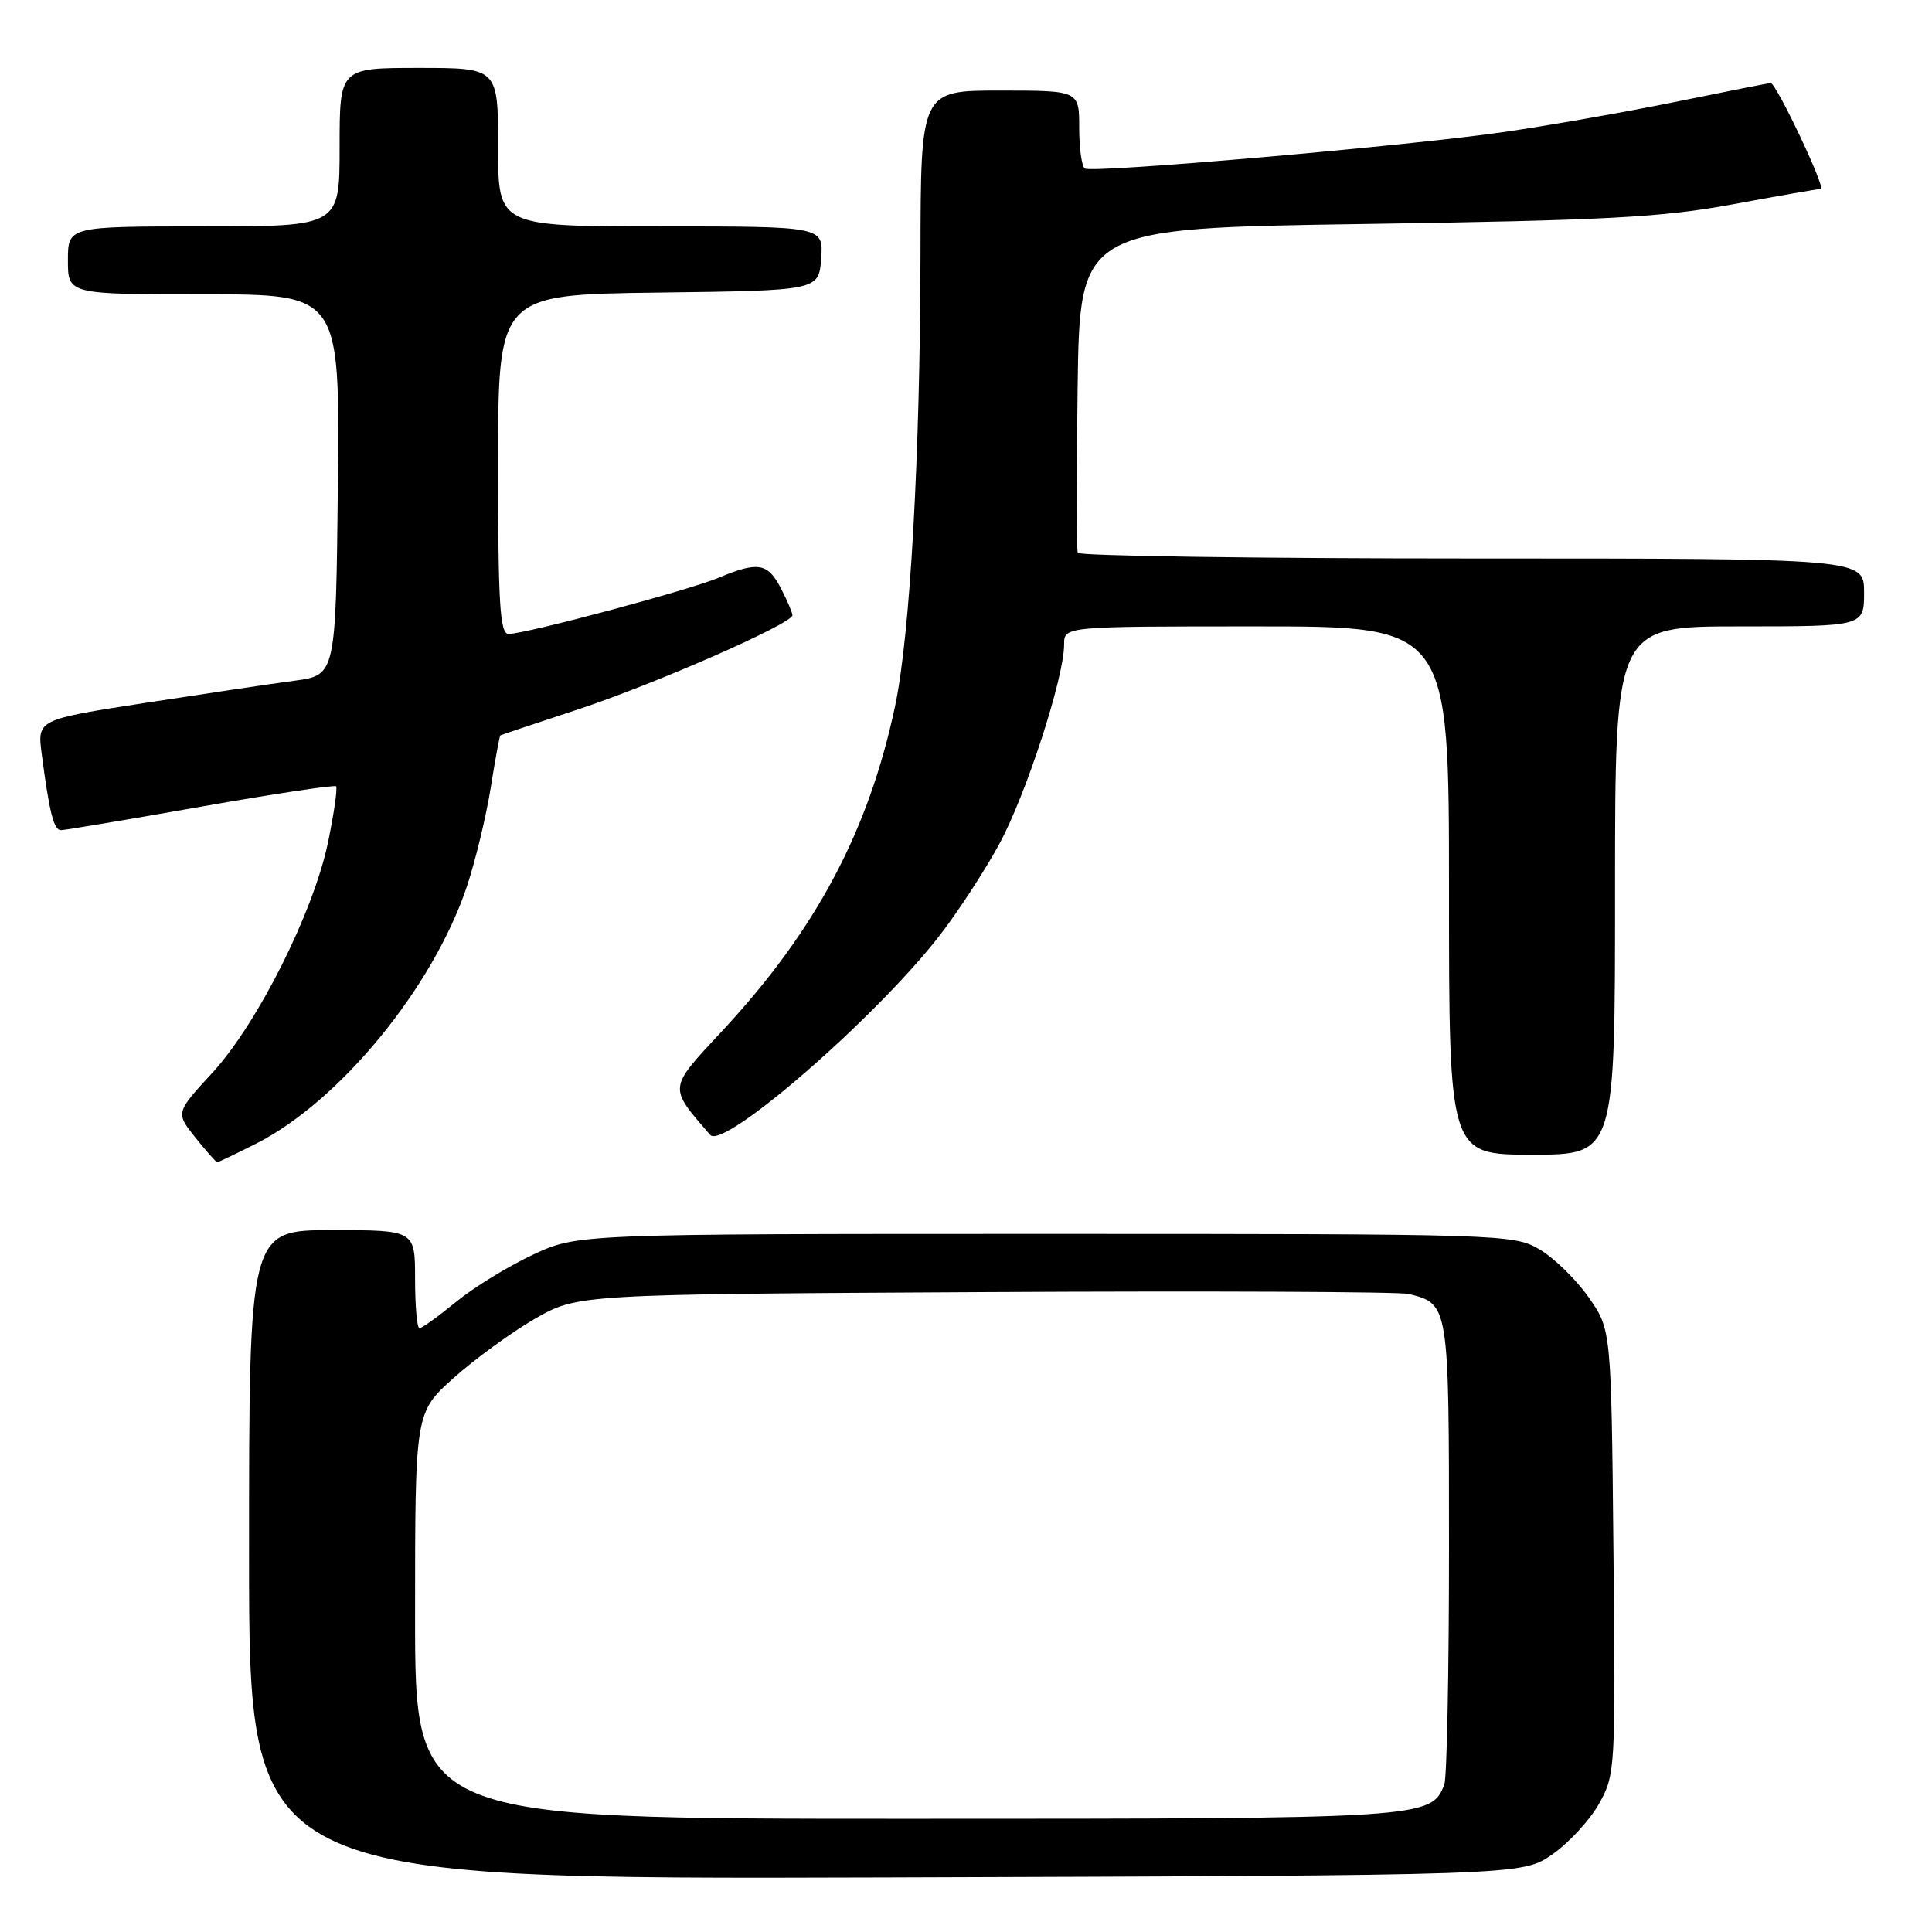 <?xml version="1.0" encoding="UTF-8" standalone="no"?>
<!DOCTYPE svg PUBLIC "-//W3C//DTD SVG 1.1//EN" "http://www.w3.org/Graphics/SVG/1.1/DTD/svg11.dtd" >
<svg xmlns="http://www.w3.org/2000/svg" xmlns:xlink="http://www.w3.org/1999/xlink" version="1.1" viewBox="0 0 256 256">
 <g >
 <path fill="currentColor"
d=" M 205.66 245.74 C 207.85 244.22 210.65 241.20 211.87 239.02 C 214.04 235.16 214.08 234.46 213.79 205.62 C 213.50 176.17 213.50 176.17 210.49 171.88 C 208.83 169.52 205.90 166.67 203.99 165.55 C 200.57 163.54 199.18 163.50 138.50 163.50 C 76.50 163.50 76.50 163.50 70.57 166.28 C 67.31 167.80 62.73 170.62 60.40 172.53 C 58.07 174.44 55.90 176.00 55.58 176.00 C 55.26 176.00 55.00 173.07 55.00 169.50 C 55.00 163.00 55.00 163.00 44.00 163.00 C 33.00 163.00 33.00 163.00 33.00 206.02 C 33.00 249.03 33.00 249.03 117.34 248.77 C 201.67 248.50 201.67 248.50 205.66 245.74 Z  M 33.95 151.53 C 45.05 145.90 57.41 130.80 61.88 117.42 C 62.99 114.07 64.40 108.24 65.01 104.45 C 65.61 100.66 66.20 97.50 66.30 97.44 C 66.41 97.37 71.00 95.84 76.50 94.03 C 86.68 90.68 105.00 82.64 105.00 81.52 C 105.00 81.18 104.31 79.57 103.47 77.95 C 101.74 74.59 100.44 74.37 95.23 76.55 C 91.21 78.23 69.65 84.00 67.39 84.00 C 66.24 84.00 66.00 80.06 66.00 61.52 C 66.00 39.04 66.00 39.04 87.25 38.77 C 108.50 38.50 108.50 38.50 108.81 34.25 C 109.11 30.00 109.11 30.00 87.56 30.00 C 66.00 30.00 66.00 30.00 66.00 19.50 C 66.00 9.00 66.00 9.00 55.50 9.00 C 45.00 9.00 45.00 9.00 45.00 19.50 C 45.00 30.00 45.00 30.00 27.00 30.00 C 9.00 30.00 9.00 30.00 9.00 34.50 C 9.00 39.00 9.00 39.00 27.02 39.00 C 45.03 39.00 45.03 39.00 44.77 64.24 C 44.50 89.47 44.50 89.47 39.00 90.20 C 35.98 90.60 27.07 91.93 19.22 93.14 C 4.93 95.35 4.93 95.35 5.53 99.93 C 6.55 107.73 7.13 110.00 8.08 110.00 C 8.58 110.00 16.90 108.61 26.57 106.90 C 36.23 105.20 44.31 103.98 44.53 104.19 C 44.74 104.41 44.27 107.71 43.48 111.54 C 41.57 120.81 34.14 135.62 28.12 142.17 C 23.27 147.44 23.27 147.44 25.88 150.72 C 27.32 152.52 28.63 154.00 28.78 154.00 C 28.94 154.00 31.26 152.89 33.95 151.53 Z  M 214.00 118.00 C 214.00 83.00 214.00 83.00 230.50 83.00 C 247.00 83.00 247.00 83.00 247.00 78.50 C 247.00 74.00 247.00 74.00 195.06 74.00 C 166.49 74.00 142.98 73.66 142.81 73.25 C 142.64 72.84 142.63 62.99 142.79 51.37 C 143.08 30.24 143.08 30.24 180.79 29.68 C 212.75 29.20 220.18 28.81 229.50 27.09 C 235.55 25.97 240.84 25.05 241.26 25.03 C 241.99 25.00 235.36 11.00 234.62 11.00 C 234.43 11.00 228.86 12.10 222.25 13.45 C 215.64 14.80 205.34 16.61 199.36 17.48 C 186.65 19.33 144.84 22.97 143.75 22.33 C 143.34 22.08 143.00 19.66 143.00 16.94 C 143.00 12.00 143.00 12.00 132.50 12.00 C 122.00 12.00 122.00 12.00 121.97 33.75 C 121.93 60.39 120.59 84.16 118.61 93.53 C 115.09 110.15 108.10 123.28 95.67 136.63 C 88.50 144.34 88.54 143.94 94.10 150.38 C 95.86 152.42 116.12 134.80 124.53 123.93 C 126.90 120.87 130.43 115.47 132.36 111.93 C 135.91 105.45 141.00 89.81 141.00 85.39 C 141.00 83.00 141.00 83.00 166.50 83.00 C 192.00 83.00 192.00 83.00 192.00 118.00 C 192.00 153.00 192.00 153.00 203.00 153.00 C 214.00 153.00 214.00 153.00 214.00 118.00 Z  M 55.00 214.09 C 55.00 187.19 55.00 187.19 60.07 182.62 C 62.86 180.12 67.70 176.59 70.82 174.78 C 76.50 171.50 76.50 171.50 130.50 171.21 C 160.20 171.05 185.48 171.16 186.68 171.46 C 191.99 172.78 192.00 172.83 192.00 204.99 C 192.00 221.41 191.72 235.56 191.38 236.46 C 189.65 240.95 188.87 241.00 120.05 241.00 C 55.00 241.00 55.00 241.00 55.00 214.09 Z "/>
</g>
</svg>